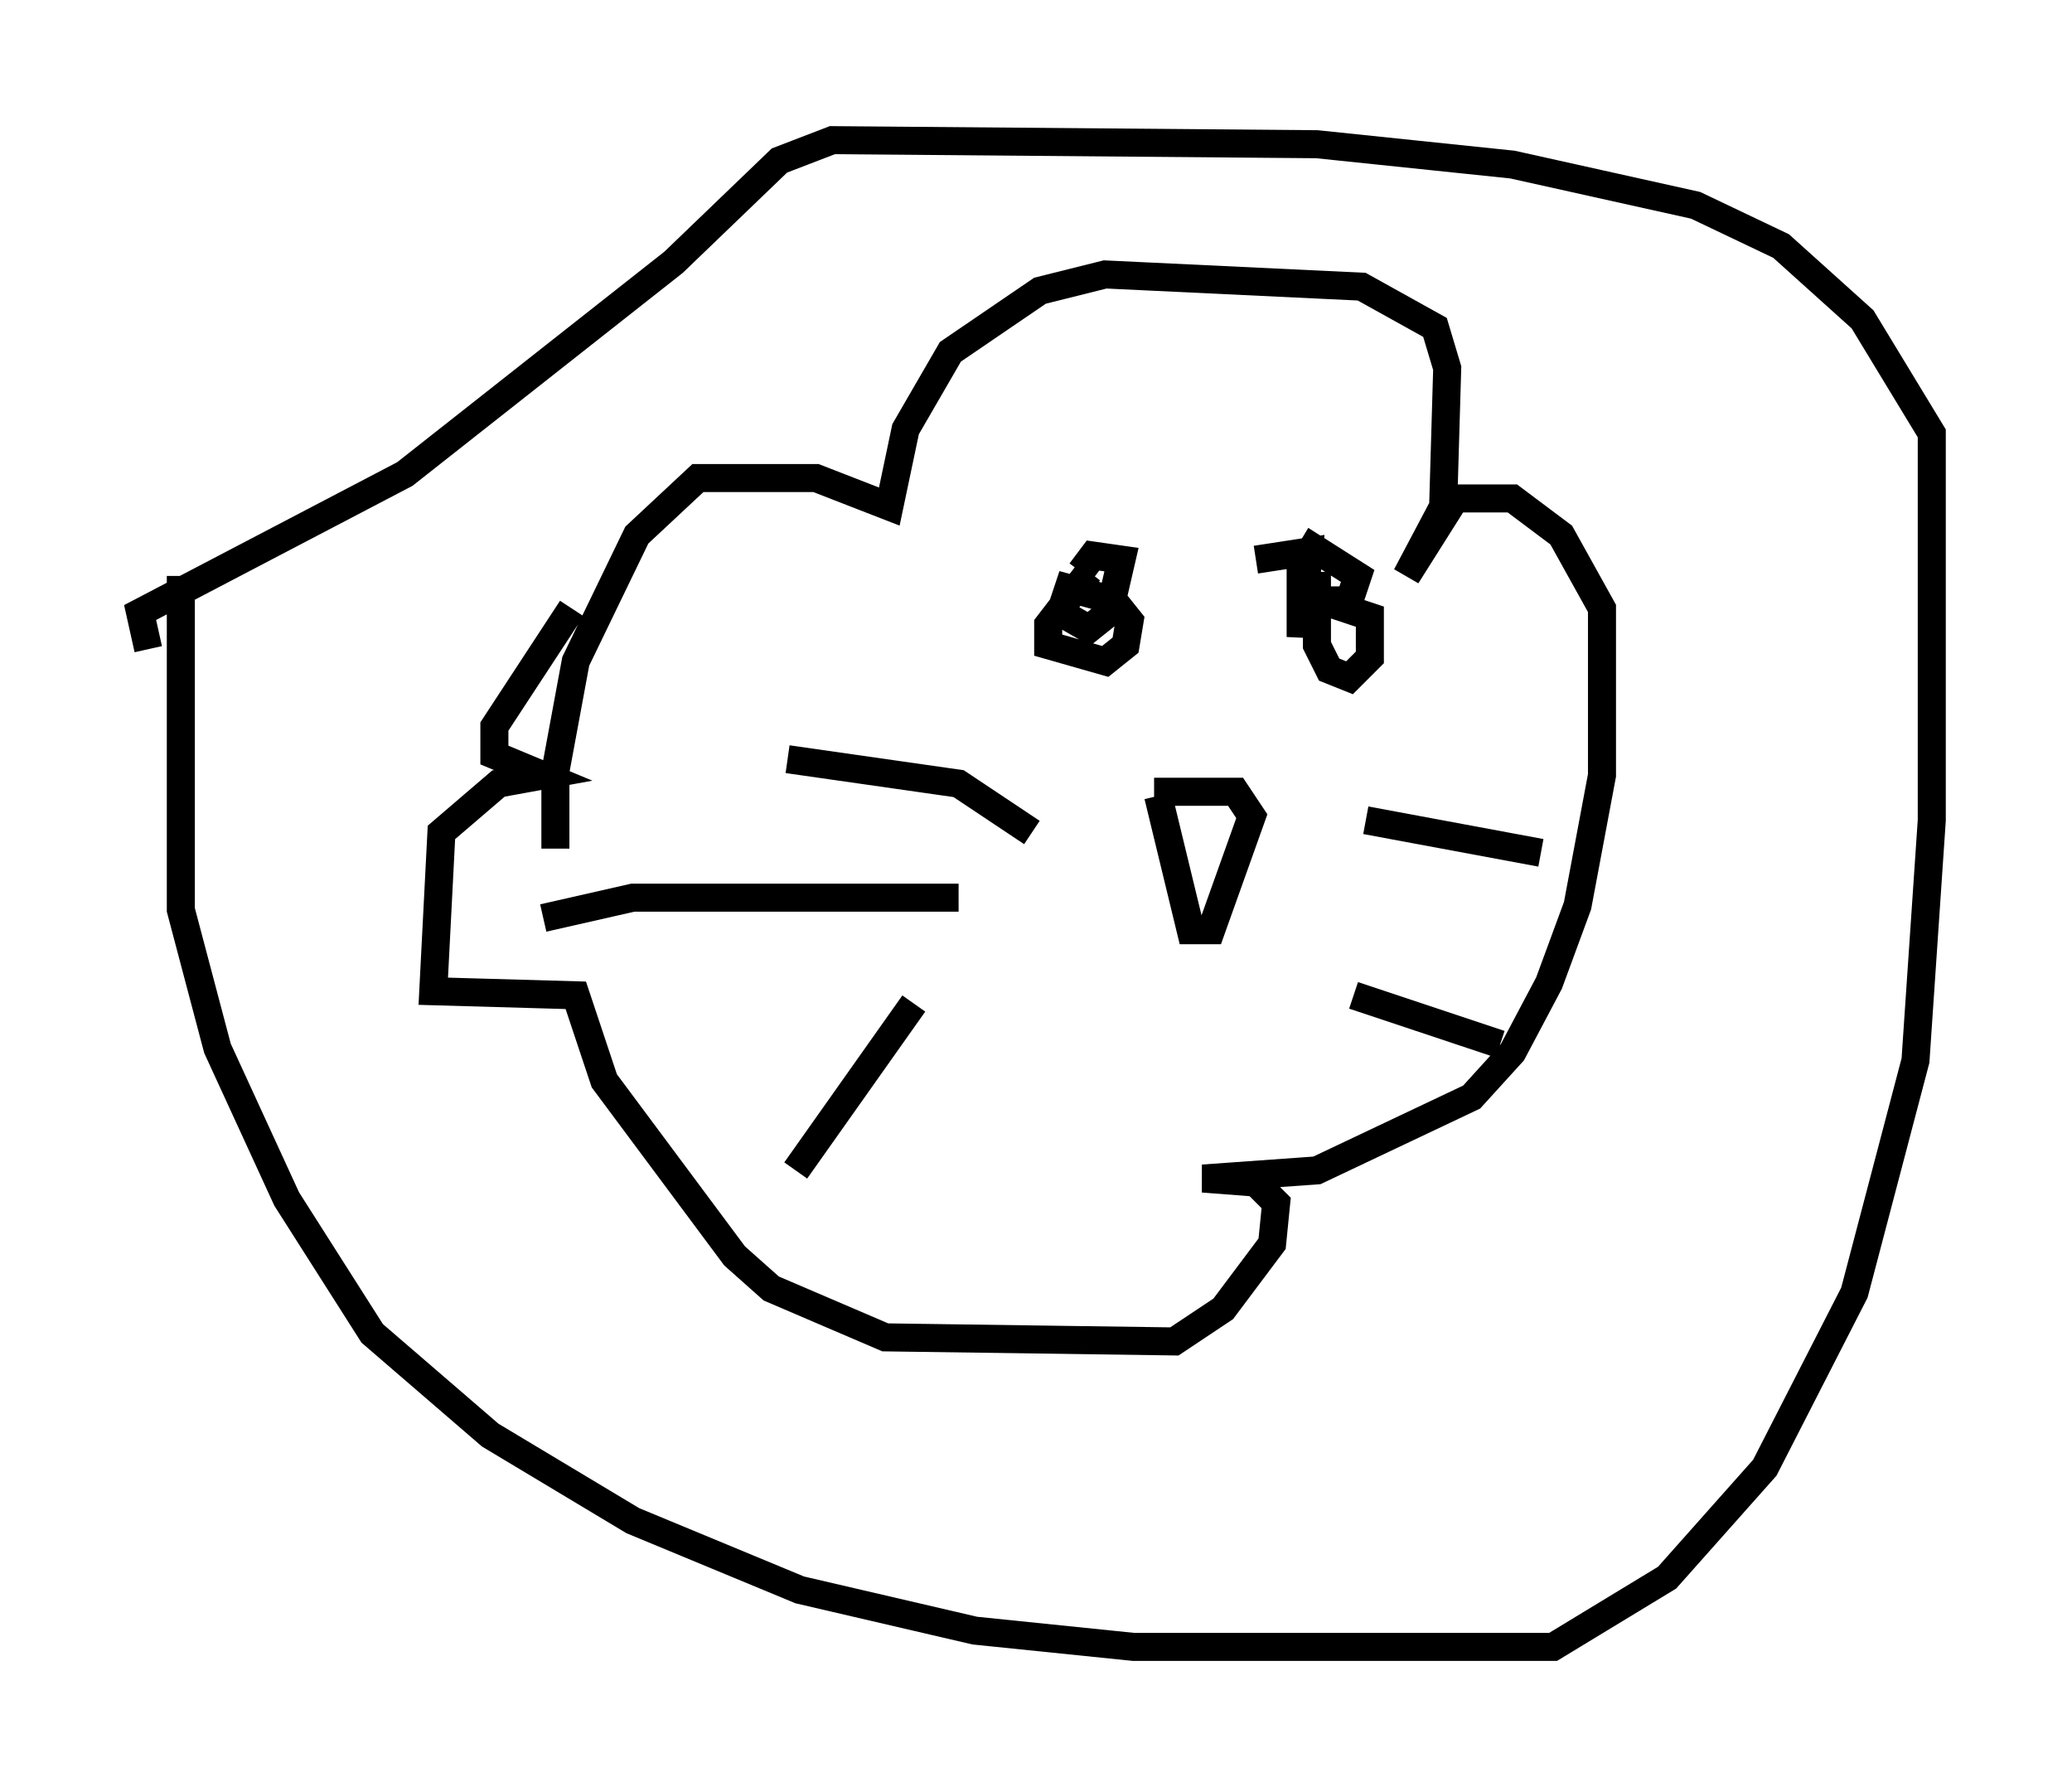 <?xml version="1.0" encoding="utf-8" ?>
<svg baseProfile="full" height="63.743" version="1.1" width="73.91" xmlns="http://www.w3.org/2000/svg" xmlns:ev="http://www.w3.org/2001/xml-events" xmlns:xlink="http://www.w3.org/1999/xlink"><defs /><rect fill="white" height="63.743" width="73.91" x="0" y="0" /><path d="M40.441, 19.525 m-1.598, 0.872 l-1.453, 1.888 0.0, 0.726 l2.034, 0.581 0.726, -0.581 l0.145, -0.872 -0.581, -0.726 l-1.598, -0.436 -0.291, 0.872 l1.017, 0.581 0.726, -0.581 l0.436, -1.888 -1.017, -0.145 l-0.436, 0.581 m8.425, 0.0 l0.0, 2.615 0.436, 0.872 l0.726, 0.291 0.726, -0.726 l0.0, -1.453 -1.743, -0.581 l1.017, 0.0 0.291, -0.872 l-1.598, -1.017 -0.436, 0.726 l0.0, 2.469 0.291, -3.05 l-1.888, 0.291 m-3.631, 8.279 l2.905, 0.0 0.581, 0.872 l-1.453, 4.067 -0.726, 0.0 l-1.162, -4.793 m-4.503, 1.307 l-2.615, -1.743 -6.101, -0.872 m6.101, 4.939 l-11.62, 0.0 -3.196, 0.726 m13.218, 3.05 l-4.212, 5.955 m20.335, -12.492 l6.246, 1.162 m-6.682, 5.084 l5.229, 1.743 m-6.682, 4.793 l0.0, 0.0 m-40.38, -21.497 l0.0, 11.911 1.307, 4.939 l2.469, 5.374 3.05, 4.793 l4.212, 3.631 5.084, 3.05 l5.955, 2.469 6.246, 1.453 l5.665, 0.581 14.961, 0.0 l4.067, -2.469 3.486, -3.922 l3.196, -6.246 2.179, -8.279 l0.581, -8.57 0.0, -13.799 l-2.469, -4.067 -2.905, -2.615 l-3.05, -1.453 -6.536, -1.453 l-6.972, -0.726 -17.285, -0.145 l-1.888, 0.726 -3.777, 3.631 l-9.587, 7.553 -9.441, 4.939 l0.291, 1.307 m15.106, -1.453 l-2.76, 4.212 0.0, 1.017 l1.743, 0.726 -1.598, 0.291 l-2.034, 1.743 -0.291, 5.665 l5.084, 0.145 1.017, 3.05 l4.648, 6.246 1.307, 1.162 l4.067, 1.743 10.313, 0.145 l1.743, -1.162 1.743, -2.324 l0.145, -1.453 -0.726, -0.726 l-1.888, -0.145 4.067, -0.291 l5.52, -2.615 1.453, -1.598 l1.307, -2.469 1.017, -2.76 l0.872, -4.648 0.0, -5.955 l-1.453, -2.615 -1.743, -1.307 l-2.034, 0.0 -1.743, 2.76 l1.307, -2.469 0.145, -4.939 l-0.436, -1.453 -2.615, -1.453 l-9.151, -0.436 -2.324, 0.581 l-3.196, 2.179 -1.598, 2.76 l-0.581, 2.76 -2.615, -1.017 l-4.212, 0.0 -2.179, 2.034 l-2.179, 4.503 -0.726, 3.922 l0.0, 2.76 " fill="none" stroke="black" stroke-width="1" /></svg>